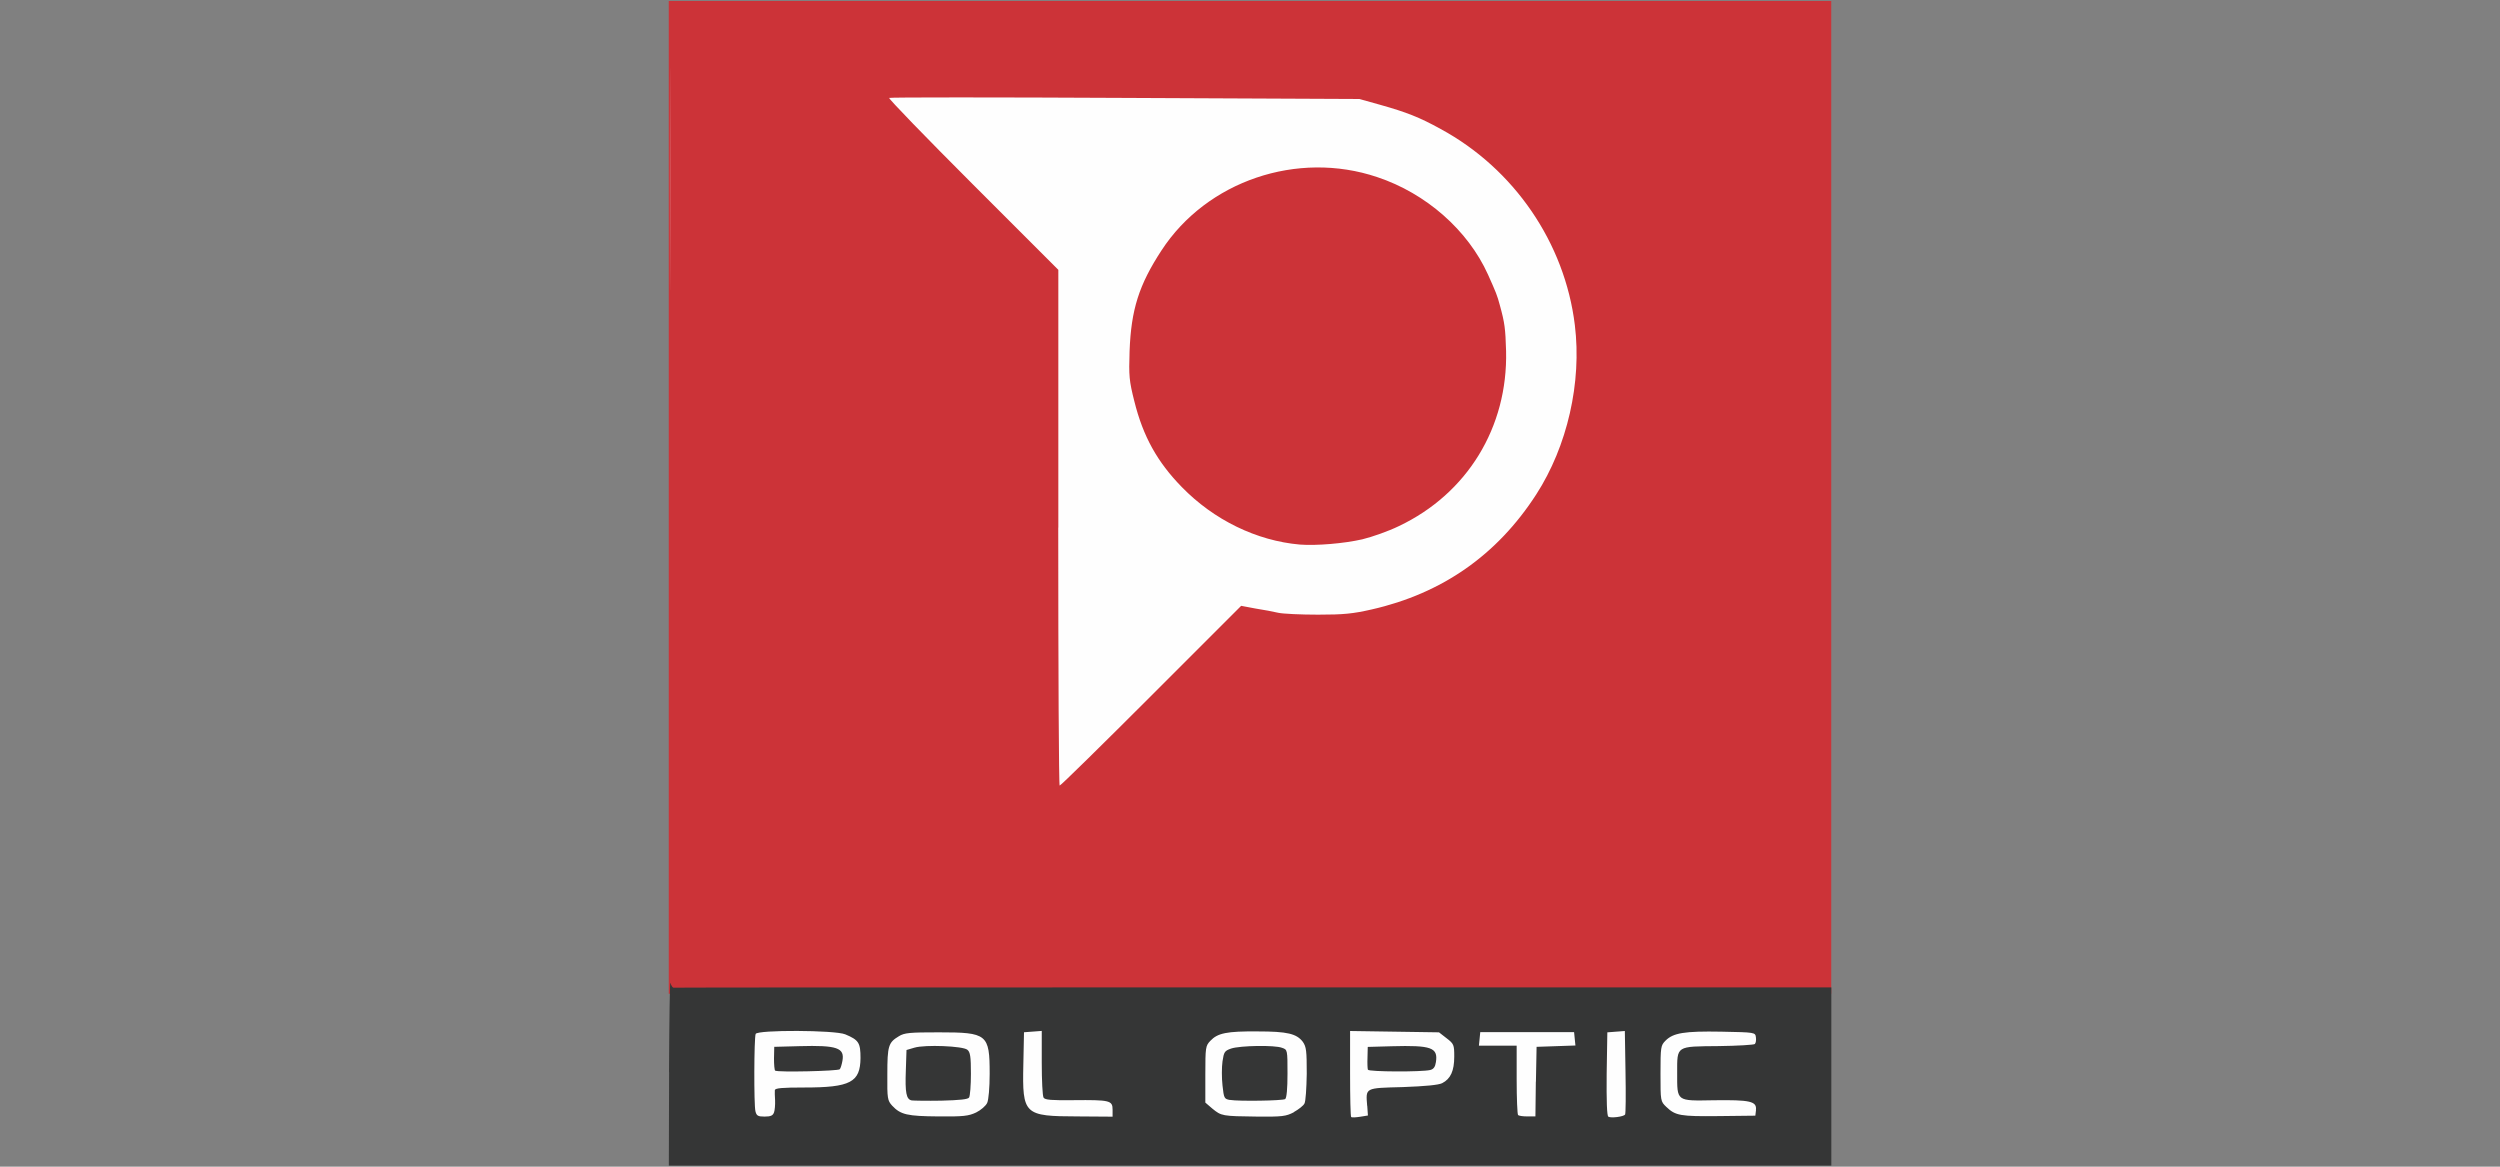 <?xml version="1.0" encoding="utf-8"?>
<!DOCTYPE svg PUBLIC "-//W3C//DTD SVG 20010904//EN" "http://www.w3.org/TR/2001/REC-SVG-20010904/DTD/svg10.dtd">
<svg version="1.0" xmlns="http://www.w3.org/2000/svg" width="300px" height="140px" viewBox="0 0 300 140" preserveAspectRatio="xMidYMid meet">
 <rect x="0" y="0" width="300" height="140" fill="#808080" stroke="none"/>
 <g fill="#cc3338">
  <path d="M80.25 59.70 l0 -59.58 69.75 0 69.75 0 0 59.58 0 59.55 -69.75 0 -69.75 0 0 -59.55z m69.53 12.40 c0.88 0.08 2.22 0.28 2.97 0.43 0.75 0.15 2.90 0.32 4.75 0.40 3.03 0.10 3.67 0.05 6.30 -0.55 8.45 -1.88 15.07 -6.50 19.80 -13.80 3.53 -5.45 5.25 -12.25 4.65 -18.23 -1.02 -10.20 -7.05 -19.20 -16.13 -24.13 -2.53 -1.40 -4.13 -2.03 -7.25 -2.90 l-2.50 -0.70 -26.88 -0.08 -26.88 -0.05 9.57 9.55 9.55 9.57 0 30.38 0 30.38 10.23 -10.23 10.23 -10.23 1.58 0.17z"/>
  <path d="M155.25 66.10 c-5.25 -0.47 -10.32 -2.95 -14.18 -6.90 -2.95 -3.03 -4.65 -6.07 -5.70 -10.27 -0.63 -2.53 -0.68 -3 -0.57 -6.75 0.15 -5.80 0.95 -8.50 3.83 -12.88 4.60 -7.05 12.90 -10.75 22.17 -9.88 8.13 0.77 15.32 5.75 18.50 12.77 1.13 2.53 1.17 2.70 1.95 5.68 0.38 1.55 0.30 7.60 -0.13 9.82 -1.48 7.38 -5.85 13.02 -12.50 16.20 -1.25 0.60 -3.22 1.30 -4.38 1.60 -2.10 0.47 -6.72 0.80 -9 0.60z"/>
 </g>
 <g fill="#fefefe">
  <path d="M161.45 134.85 c-0.13 -0.10 -0.20 -2.83 -0.20 -6.03 l0 -5.85 6.07 0.08 6.10 0.08 0.90 0.70 0.93 0.70 0 2.25 c0 3.92 -0.45 4.25 -6.13 4.43 -2.38 0.05 -4.07 0.22 -4.18 0.38 -0.08 0.15 -0.10 0.85 -0.03 1.55 0.08 0.73 0.03 1.38 -0.10 1.45 -0.40 0.25 -3.20 0.47 -3.38 0.28z m9.75 -7.30 c0.50 -0.32 0.08 -0.98 -0.75 -1.15 -0.43 -0.08 -1.83 -0.15 -3.10 -0.15 l-2.35 0 0 0.75 0 0.75 2.95 0 c1.60 0 3.08 -0.10 3.25 -0.20z"/>
  <path d="M192.30 134.80 c-0.22 -0.15 -0.30 -1.52 -0.25 -5.95 l0.08 -5.72 1.83 -0.08 1.80 -0.08 0 4.32 c0 2.38 0.08 4.90 0.15 5.57 0.08 0.70 0.03 1.38 -0.08 1.55 -0.25 0.35 -3.10 0.68 -3.53 0.38z"/>
  <path d="M89.90 134.20 c-0.20 -0.75 -0.20 -10.30 0 -10.80 0.13 -0.35 0.88 -0.40 5.75 -0.40 5.82 0 6.75 0.13 7.90 1.17 0.65 0.60 0.65 4.95 -0.03 5.75 -0.80 0.98 -2.47 1.33 -6.28 1.33 l-3.50 0 0 1.35 c0 2.10 -0.05 2.15 -2 2.15 -1.55 0 -1.70 -0.05 -1.85 -0.55z m10.30 -6.97 c0.13 -0.65 -1.23 -0.98 -3.97 -0.98 l-2.47 0 0 0.75 0 0.77 3.17 -0.08 c2.72 -0.08 3.20 -0.13 3.28 -0.47z"/>
  <path d="M107.63 134.38 c-0.40 -0.17 -1.02 -0.63 -1.38 -1 -0.60 -0.65 -0.63 -0.75 -0.60 -4.38 0 -4.10 0.15 -4.63 1.42 -5.40 0.73 -0.43 1.30 -0.47 5.57 -0.47 6.85 0 6.85 0 6.85 5.72 0 2.20 -0.13 3.88 -0.30 4.25 -0.15 0.35 -0.75 0.88 -1.33 1.15 -0.93 0.45 -1.50 0.50 -5.28 0.47 -2.92 0 -4.45 -0.13 -4.97 -0.35z m7.97 -3.53 c0.08 -0.22 0.15 -1.15 0.15 -2.10 0 -1.25 -0.10 -1.77 -0.40 -2.03 -0.55 -0.45 -3.83 -0.60 -4.95 -0.22 l-0.90 0.30 0 2.05 c0 1.15 0.08 2.15 0.17 2.22 0.08 0.10 1.42 0.17 2.97 0.17 2.33 0 2.83 -0.08 2.95 -0.40z"/>
  <path d="M123.57 134.32 c-1.45 -0.73 -1.60 -1.40 -1.52 -6.57 l0.08 -4.63 1.83 -0.08 1.80 -0.08 0 3.75 c0 2.05 0.08 3.90 0.15 4.13 0.13 0.35 0.70 0.40 3.70 0.40 4.80 0 4.65 -0.05 4.65 1.90 l0 1.60 -4.93 -0.03 c-3.97 0 -5.10 -0.08 -5.75 -0.40z"/>
  <path d="M146.10 134.57 c-0.30 -0.05 -0.90 -0.43 -1.38 -0.80 l-0.85 -0.73 0 -4.13 c0 -4.03 0.03 -4.15 0.60 -4.78 0.90 -0.95 1.98 -1.15 6.40 -1.13 6.45 0 6.72 0.22 6.75 5.47 0.05 4.20 -0.15 4.85 -1.58 5.65 -1 0.57 -1.27 0.60 -5.25 0.57 -2.30 -0.03 -4.40 -0.10 -4.70 -0.15z m7.60 -5.65 l0.08 -2.17 -0.70 -0.28 c-0.85 -0.32 -4.25 -0.17 -5 0.25 -0.52 0.28 -0.57 0.47 -0.57 2.25 0 1.08 0.08 2.03 0.17 2.13 0.10 0.08 1.48 0.13 3.05 0.10 l2.90 -0.08 0.08 -2.20z"/>
  <path d="M181.43 134.57 c-0.10 -0.08 -0.17 -2 -0.17 -4.25 l0 -4.07 -2.25 0 -2.28 0 0.08 -1.55 0.08 -1.58 6.38 0 6.38 0 0.08 1.55 0.08 1.55 -2.33 0.08 -2.33 0.08 -0.08 4.20 -0.05 4.18 -1.73 0 c-0.93 0 -1.77 -0.08 -1.85 -0.17z"/>
  <path d="M200.50 134.48 c-0.35 -0.15 -0.93 -0.55 -1.30 -0.90 l-0.70 -0.68 0 -4.07 c0 -3.97 0.03 -4.13 0.60 -4.70 0.95 -0.95 2.22 -1.15 7.45 -1.08 l4.82 0.08 0 1.50 0 1.50 -4.28 0.13 c-3.10 0.10 -4.38 0.22 -4.68 0.47 -0.32 0.25 -0.43 0.75 -0.43 1.95 0 2.65 -0.10 2.58 4.38 2.58 2.10 0 4.13 0.10 4.50 0.25 0.60 0.22 0.65 0.32 0.57 1.67 l-0.08 1.45 -5.13 0.05 c-2.97 0.03 -5.38 -0.05 -5.75 -0.20z"/>
  <path d="M127 63.30 l0 -30.92 -10.25 -10.25 c-5.63 -5.63 -10.15 -10.30 -10.05 -10.38 0.10 -0.08 12.82 -0.08 28.30 0 l28.13 0.13 2.50 0.70 c3.13 0.88 4.72 1.50 7.25 2.90 8.82 4.78 14.90 13.68 16.10 23.52 0.85 6.90 -0.90 14.55 -4.63 20.33 -4.70 7.28 -11.30 11.88 -19.73 13.80 -2.28 0.52 -3.38 0.63 -6.45 0.63 -2.05 0 -4.18 -0.10 -4.75 -0.22 -0.57 -0.13 -1.83 -0.38 -2.78 -0.52 l-1.70 -0.32 -10.80 10.80 c-5.93 5.93 -10.85 10.77 -10.98 10.77 -0.10 0 -0.17 -13.93 -0.17 -30.95z m36.47 1.42 c1.17 -0.28 3.15 -0.98 4.38 -1.58 8.23 -3.90 13.10 -11.88 12.88 -21.02 -0.08 -2.65 -0.15 -3.33 -0.75 -5.50 -0.32 -1.20 -0.45 -1.50 -1.42 -3.67 -2.40 -5.32 -7.43 -9.75 -13.30 -11.70 -9.57 -3.22 -20.45 0.47 -25.88 8.80 -2.70 4.13 -3.65 7.10 -3.83 12.10 -0.10 2.95 -0.05 3.55 0.57 6 1.05 4.22 2.75 7.28 5.70 10.30 3.85 3.95 8.98 6.45 14.18 6.90 1.95 0.15 5.30 -0.13 7.47 -0.63z"/>
 </g>
 <g fill="#353636">
  <path d="M80.28 128.63 c0.03 -6.18 0.10 -11 0.17 -10.68 0.10 0.32 0.25 0.57 0.38 0.57 0.10 -0.03 31.40 -0.03 69.55 -0.03 l69.38 0 0 10.70 0 10.68 -69.75 0 -69.75 0 0.03 -11.25z m83.78 4.07 c-0.17 -2.20 -0.32 -2.13 4.28 -2.25 2.72 -0.10 4.28 -0.25 4.72 -0.47 1.02 -0.52 1.45 -1.48 1.45 -3.20 0 -1.42 -0.05 -1.52 -0.93 -2.20 l-0.90 -0.70 -5.35 -0.08 -5.32 -0.08 0 5.10 c0 2.80 0.05 5.15 0.13 5.22 0.08 0.08 0.55 0.05 1.08 -0.03 l0.93 -0.15 -0.08 -1.17z m30.95 1.05 c0.08 -0.13 0.10 -2.40 0.05 -5.13 l-0.08 -4.90 -1.05 0.08 -1.05 0.08 -0.08 4.97 c-0.03 3.28 0.03 5.05 0.20 5.15 0.32 0.20 1.83 0 2 -0.25z m-102.13 -0.25 c0.10 -0.28 0.15 -0.93 0.13 -1.45 -0.03 -0.50 -0.05 -1.08 -0.03 -1.23 0.03 -0.25 0.90 -0.32 3.53 -0.32 5.55 0 6.72 -0.63 6.75 -3.53 0 -1.83 -0.20 -2.17 -1.83 -2.85 -1.25 -0.52 -10.55 -0.55 -10.75 -0.05 -0.20 0.50 -0.22 8.52 -0.03 9.27 0.13 0.55 0.30 0.65 1.10 0.65 0.75 0 1 -0.13 1.13 -0.50z m24.25 0 c0.57 -0.28 1.17 -0.80 1.33 -1.15 0.17 -0.35 0.30 -1.85 0.30 -3.50 0 -4.75 -0.28 -4.97 -6.10 -4.97 -3.47 0 -4.13 0.05 -4.80 0.47 -1.25 0.75 -1.38 1.15 -1.38 4.57 -0.03 2.92 0.03 3.15 0.57 3.75 1.02 1.10 1.83 1.27 5.55 1.30 3.03 0.03 3.63 -0.05 4.53 -0.47z m16.38 -0.35 c0 -1.10 -0.35 -1.17 -4.68 -1.13 -2.65 0.03 -3.42 -0.03 -3.60 -0.30 -0.13 -0.20 -0.22 -2.08 -0.22 -4.18 l0 -3.83 -1.05 0.08 -1.08 0.08 -0.08 3.88 c-0.13 6.03 0.08 6.20 6.53 6.22 l4.18 0.03 0 -0.85z m21.75 0.30 c0.57 -0.32 1.15 -0.77 1.27 -1.02 0.15 -0.22 0.25 -1.85 0.28 -3.58 0 -2.75 -0.05 -3.22 -0.47 -3.83 -0.75 -0.98 -1.85 -1.25 -5.45 -1.25 -3.67 -0.03 -4.78 0.20 -5.65 1.13 -0.57 0.60 -0.60 0.77 -0.60 4.03 l0 3.38 0.85 0.73 c1.08 0.88 1.17 0.90 5.32 0.95 3.08 0.03 3.50 -0.03 4.45 -0.52z m29.05 -3.63 l0.08 -4.20 2.33 -0.08 2.33 -0.08 -0.08 -0.80 -0.08 -0.80 -5.63 0 -5.63 0 -0.08 0.82 -0.08 0.80 2.25 0 2.28 0 0 4.07 c0 2.25 0.08 4.18 0.17 4.25 0.08 0.10 0.57 0.17 1.10 0.17 l0.98 0 0.05 -4.18z m26.40 3.38 c0.13 -1.05 -0.70 -1.23 -5.05 -1.17 -4.55 0.08 -4.40 0.17 -4.40 -3.28 0 -3.30 -0.17 -3.17 5 -3.22 2.28 -0.03 4.22 -0.15 4.32 -0.25 0.13 -0.13 0.17 -0.47 0.13 -0.80 -0.08 -0.60 -0.08 -0.60 -4.15 -0.68 -4.45 -0.08 -5.78 0.15 -6.70 1.08 -0.57 0.57 -0.60 0.75 -0.60 3.95 0 3.30 0 3.33 0.70 4 1.10 1.05 1.67 1.15 6.30 1.10 l4.38 -0.05 0.08 -0.68z"/>
  <path d="M164.15 128.38 c-0.05 -0.13 -0.08 -0.80 -0.05 -1.50 l0.03 -1.25 2.88 -0.08 c4.75 -0.13 5.57 0.15 5.30 1.90 -0.08 0.57 -0.28 0.85 -0.68 0.95 -1.02 0.25 -7.38 0.22 -7.47 -0.03z"/>
  <path d="M93.03 128.50 c-0.10 -0.08 -0.15 -0.75 -0.15 -1.50 l0.03 -1.38 3 -0.08 c4.55 -0.13 5.47 0.20 5.18 1.77 -0.08 0.45 -0.22 0.90 -0.32 1 -0.20 0.22 -7.43 0.38 -7.72 0.17z"/>
  <path d="M109.40 132.05 c-0.65 -0.13 -0.80 -0.93 -0.70 -3.60 l0.08 -2.45 0.95 -0.28 c1.27 -0.38 5.82 -0.20 6.35 0.25 0.35 0.28 0.43 0.82 0.43 2.88 0 1.38 -0.10 2.67 -0.22 2.85 -0.13 0.22 -1.08 0.32 -3.33 0.38 -1.73 0.03 -3.33 0 -3.55 -0.03z"/>
  <path d="M147.60 132 c-0.70 -0.13 -0.73 -0.20 -0.90 -1.75 -0.10 -0.88 -0.10 -2.17 0 -2.88 0.17 -1.15 0.25 -1.27 1.05 -1.55 1.08 -0.35 5.22 -0.43 6.10 -0.08 0.65 0.22 0.65 0.25 0.65 3.10 0 1.80 -0.10 2.92 -0.28 3.05 -0.32 0.20 -5.57 0.28 -6.63 0.10z"/>
 </g>
 <g fill="#d86468">
  <path d="M80.38 21.50 c0 -11.90 0.03 -16.75 0.05 -10.82 0.05 5.95 0.05 15.70 0 21.63 -0.03 5.95 -0.05 1.10 -0.05 -10.80z"/>
 </g>
</svg>